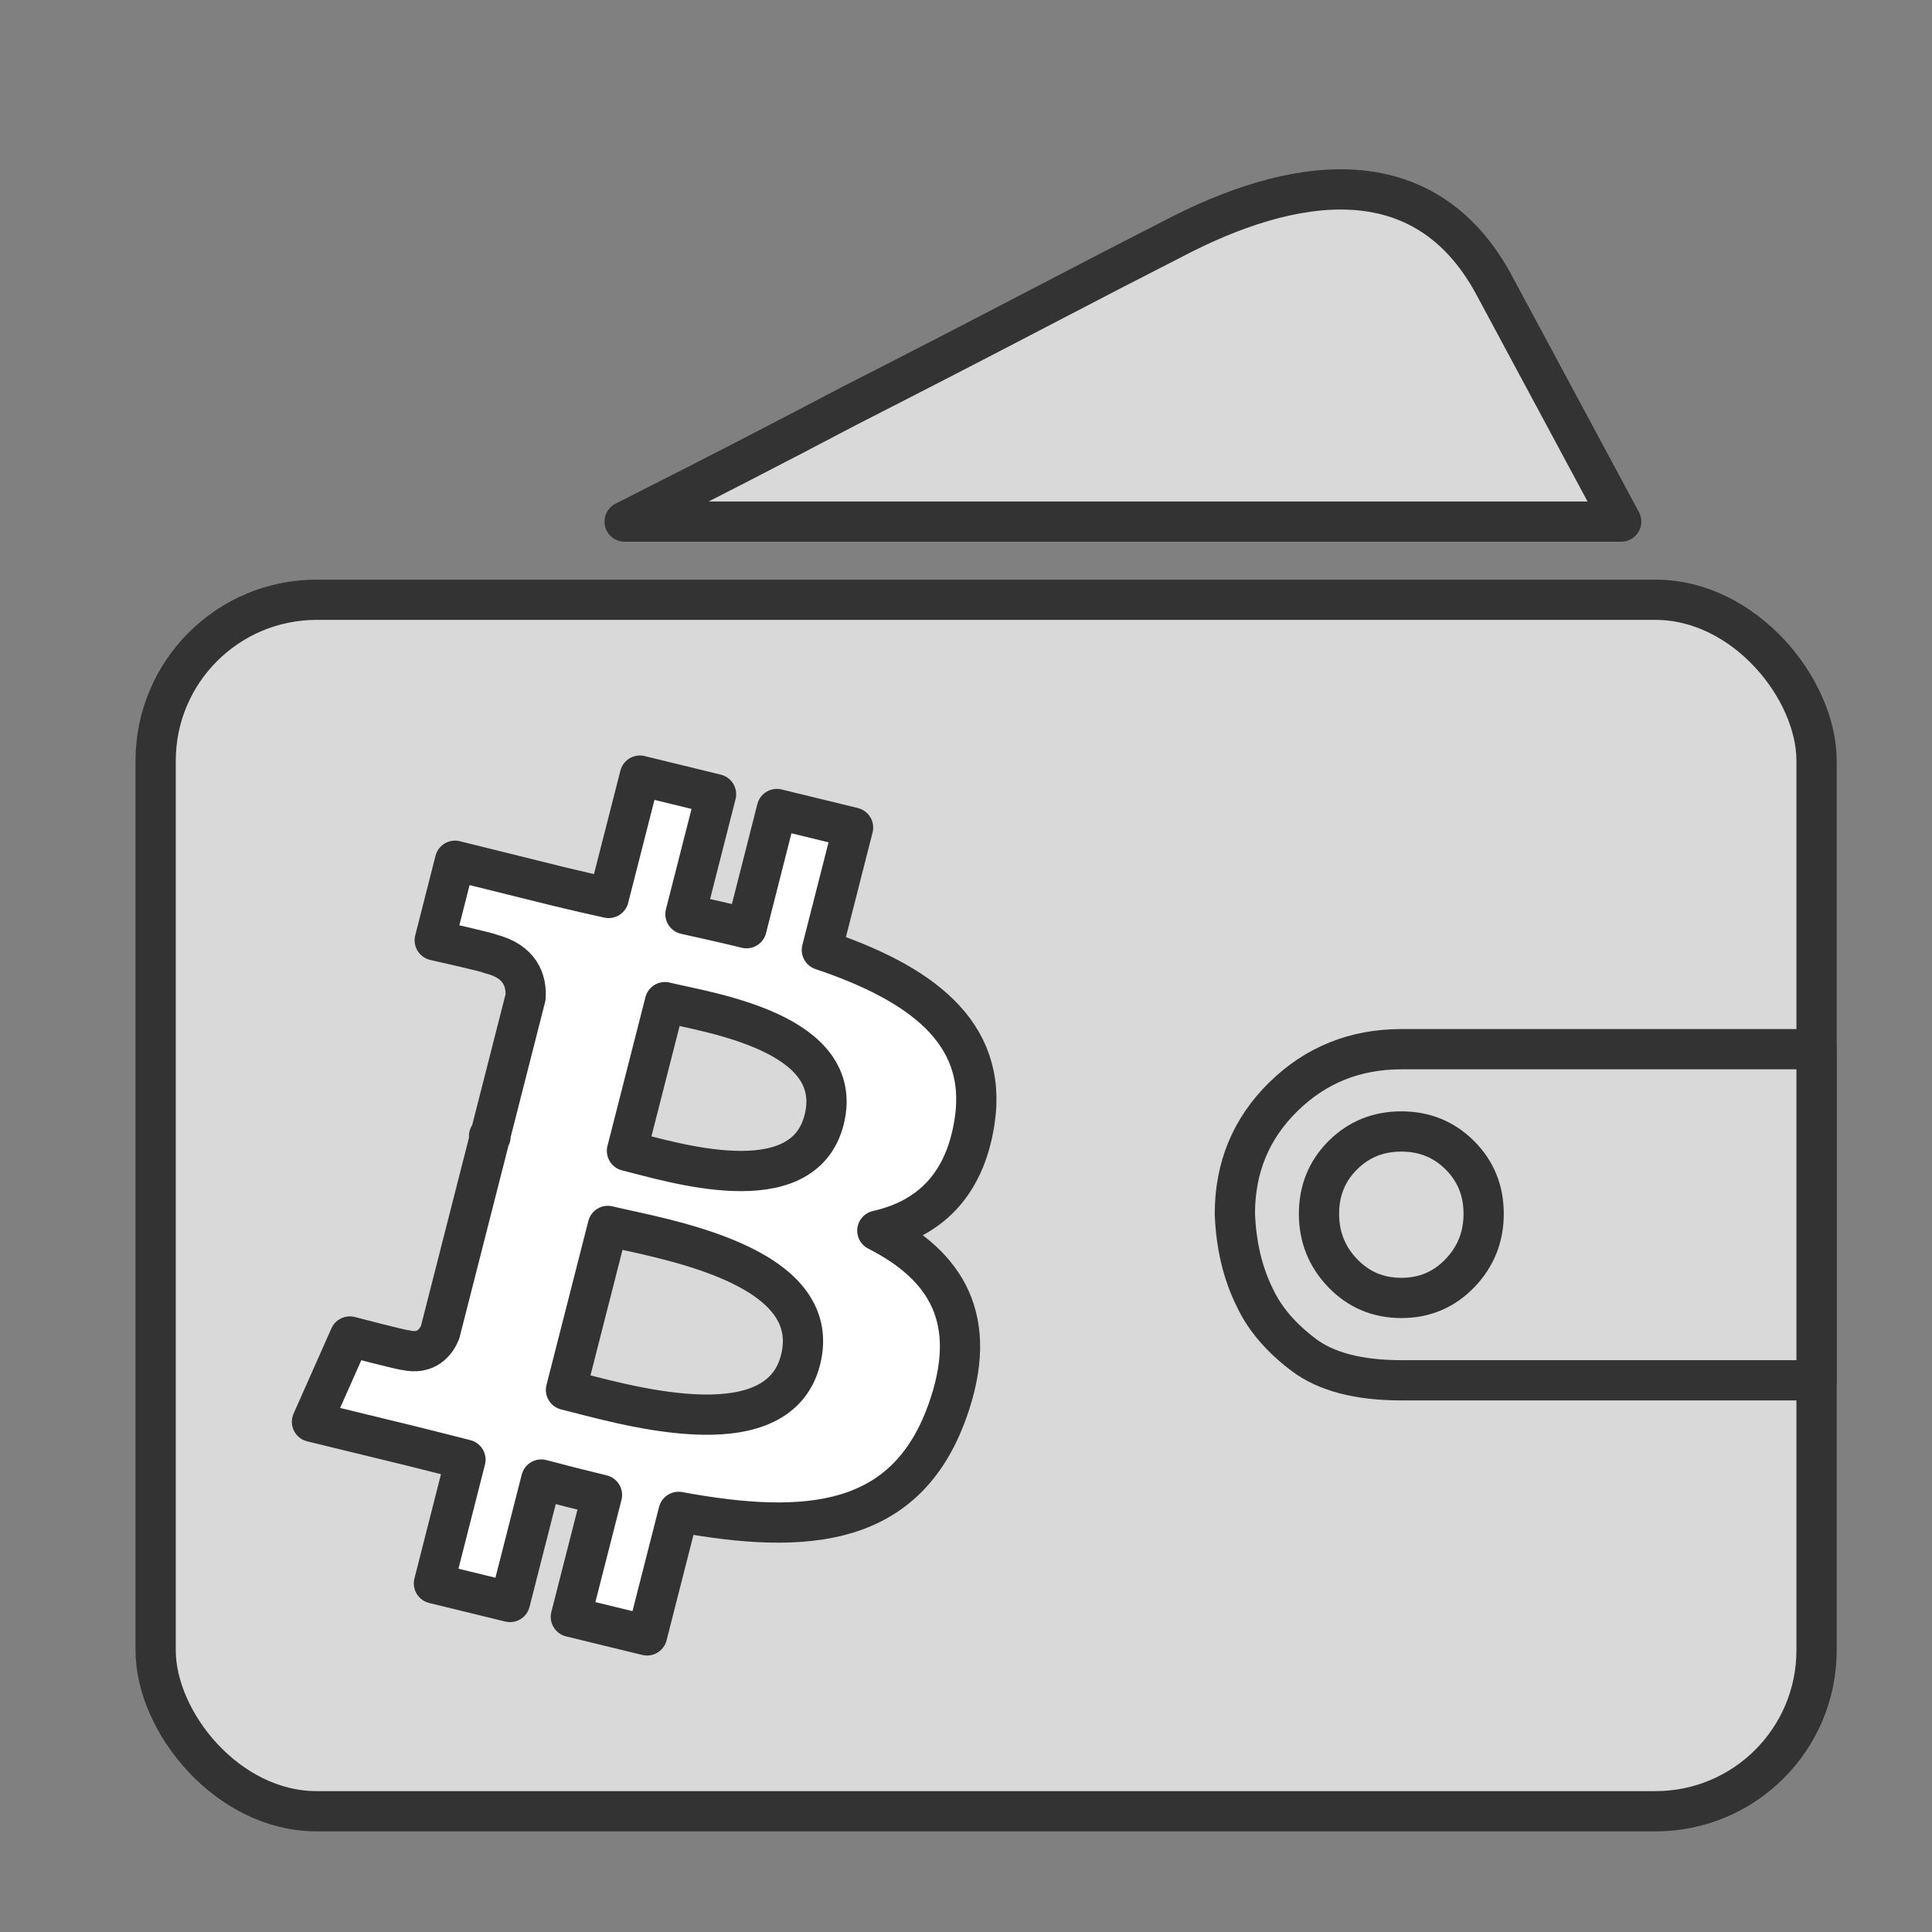 <svg width="48" height="48" viewBox="0 0 48 48" fill="none" xmlns="http://www.w3.org/2000/svg">
    <rect x="0" y="0" width="48" height="48" fill="#808080" stroke="none"/>
    <rect x="3.867" y="14.901" width="41.265" height="30.099" rx="4" fill="#D9D9D9" stroke="#333333"
        stroke-linecap="round" stroke-linejoin="round" />
    <path
        d="M31.884 27.249C32.687 26.461 33.664 26.067 34.815 26.067H45.132V34.293H34.815C33.755 34.293 32.944 34.081 32.384 33.657C31.823 33.233 31.422 32.763 31.18 32.248C30.877 31.642 30.71 30.945 30.68 30.157C30.68 29.006 31.081 28.037 31.884 27.249Z"
        fill="#D9D9D9" stroke="#333333" stroke-linecap="round" stroke-linejoin="round" />
    <path
        d="M32.77 30.156C32.77 29.581 32.967 29.096 33.361 28.702C33.755 28.308 34.24 28.111 34.816 28.111C35.391 28.111 35.876 28.308 36.27 28.702C36.664 29.096 36.861 29.581 36.861 30.156C36.861 30.732 36.664 31.224 36.27 31.633C35.876 32.042 35.391 32.247 34.816 32.247C34.24 32.247 33.755 32.042 33.361 31.633C32.967 31.224 32.77 30.732 32.77 30.156Z"
        fill="#D9D9D9" stroke="#333333" stroke-linecap="round" stroke-linejoin="round" />
    <path
        d="M15.519 12.959H40.278L37.114 7.07C35.372 3.855 32.099 4.371 29.098 5.956C28.262 6.381 27.098 6.982 25.608 7.76C24.117 8.538 22.608 9.316 21.081 10.094C19.336 11.014 17.482 11.969 15.519 12.959Z"
        fill="#D9D9D9" stroke="#333333" stroke-linecap="round" stroke-linejoin="round" />
    <path
        d="M24.214 27.858C24.557 25.613 22.809 24.407 20.419 23.602L21.194 20.561L19.301 20.1L18.547 23.061C18.049 22.939 17.538 22.825 17.03 22.712L17.79 19.732L15.898 19.27L15.122 22.31C14.71 22.218 14.306 22.128 13.913 22.032L11.305 21.385L10.801 23.362C10.801 23.362 12.206 23.677 12.176 23.696C12.943 23.883 13.081 24.379 13.058 24.773L12.175 28.236L10.934 33.102C10.84 33.329 10.602 33.671 10.067 33.541C10.085 33.568 8.691 33.205 8.691 33.205L7.751 35.324L10.214 35.924C10.673 36.036 11.122 36.154 11.564 36.265L10.781 39.34L12.671 39.801L13.447 36.759C13.964 36.896 14.465 37.022 14.956 37.141L14.183 40.17L16.076 40.631L16.859 37.562C20.087 38.159 22.514 37.918 23.536 35.064C24.36 32.766 23.495 31.44 21.797 30.575C23.034 30.296 23.965 29.501 24.214 27.858ZM19.889 33.788C19.304 36.086 15.345 34.843 14.062 34.532L15.102 30.458C16.385 30.771 20.5 31.391 19.889 33.788ZM20.474 27.825C19.94 29.915 16.646 28.853 15.577 28.593L16.52 24.898C17.588 25.158 21.03 25.644 20.474 27.825Z"
        fill="white" />
    <path
        d="M12.175 28.236L13.058 24.773C13.081 24.379 12.943 23.883 12.176 23.696C12.206 23.677 10.801 23.362 10.801 23.362L11.305 21.385L13.913 22.032C14.306 22.128 14.71 22.218 15.122 22.31L15.898 19.27L17.79 19.732L17.03 22.712C17.538 22.825 18.049 22.939 18.547 23.061L19.301 20.1L21.194 20.561L20.419 23.602C22.809 24.407 24.557 25.613 24.214 27.858C23.965 29.501 23.034 30.296 21.797 30.575C23.495 31.44 24.36 32.766 23.536 35.064C22.514 37.918 20.087 38.159 16.859 37.562L16.076 40.631L14.183 40.17L14.956 37.141C14.465 37.022 13.964 36.896 13.447 36.759L12.671 39.801L10.781 39.34L11.564 36.265C11.122 36.154 10.673 36.036 10.214 35.924L7.751 35.324L8.691 33.205C8.691 33.205 10.085 33.568 10.067 33.541C10.602 33.671 10.84 33.329 10.934 33.102L12.175 28.236ZM12.175 28.236C12.228 28.249 12.1 28.207 12.175 28.236ZM19.889 33.788C19.304 36.086 15.345 34.843 14.062 34.532L15.102 30.458C16.385 30.771 20.5 31.391 19.889 33.788ZM20.474 27.825C19.94 29.915 16.646 28.853 15.577 28.593L16.52 24.898C17.588 25.158 21.03 25.644 20.474 27.825Z"
        stroke="#333333" stroke-linecap="round" stroke-linejoin="round" />
</svg>